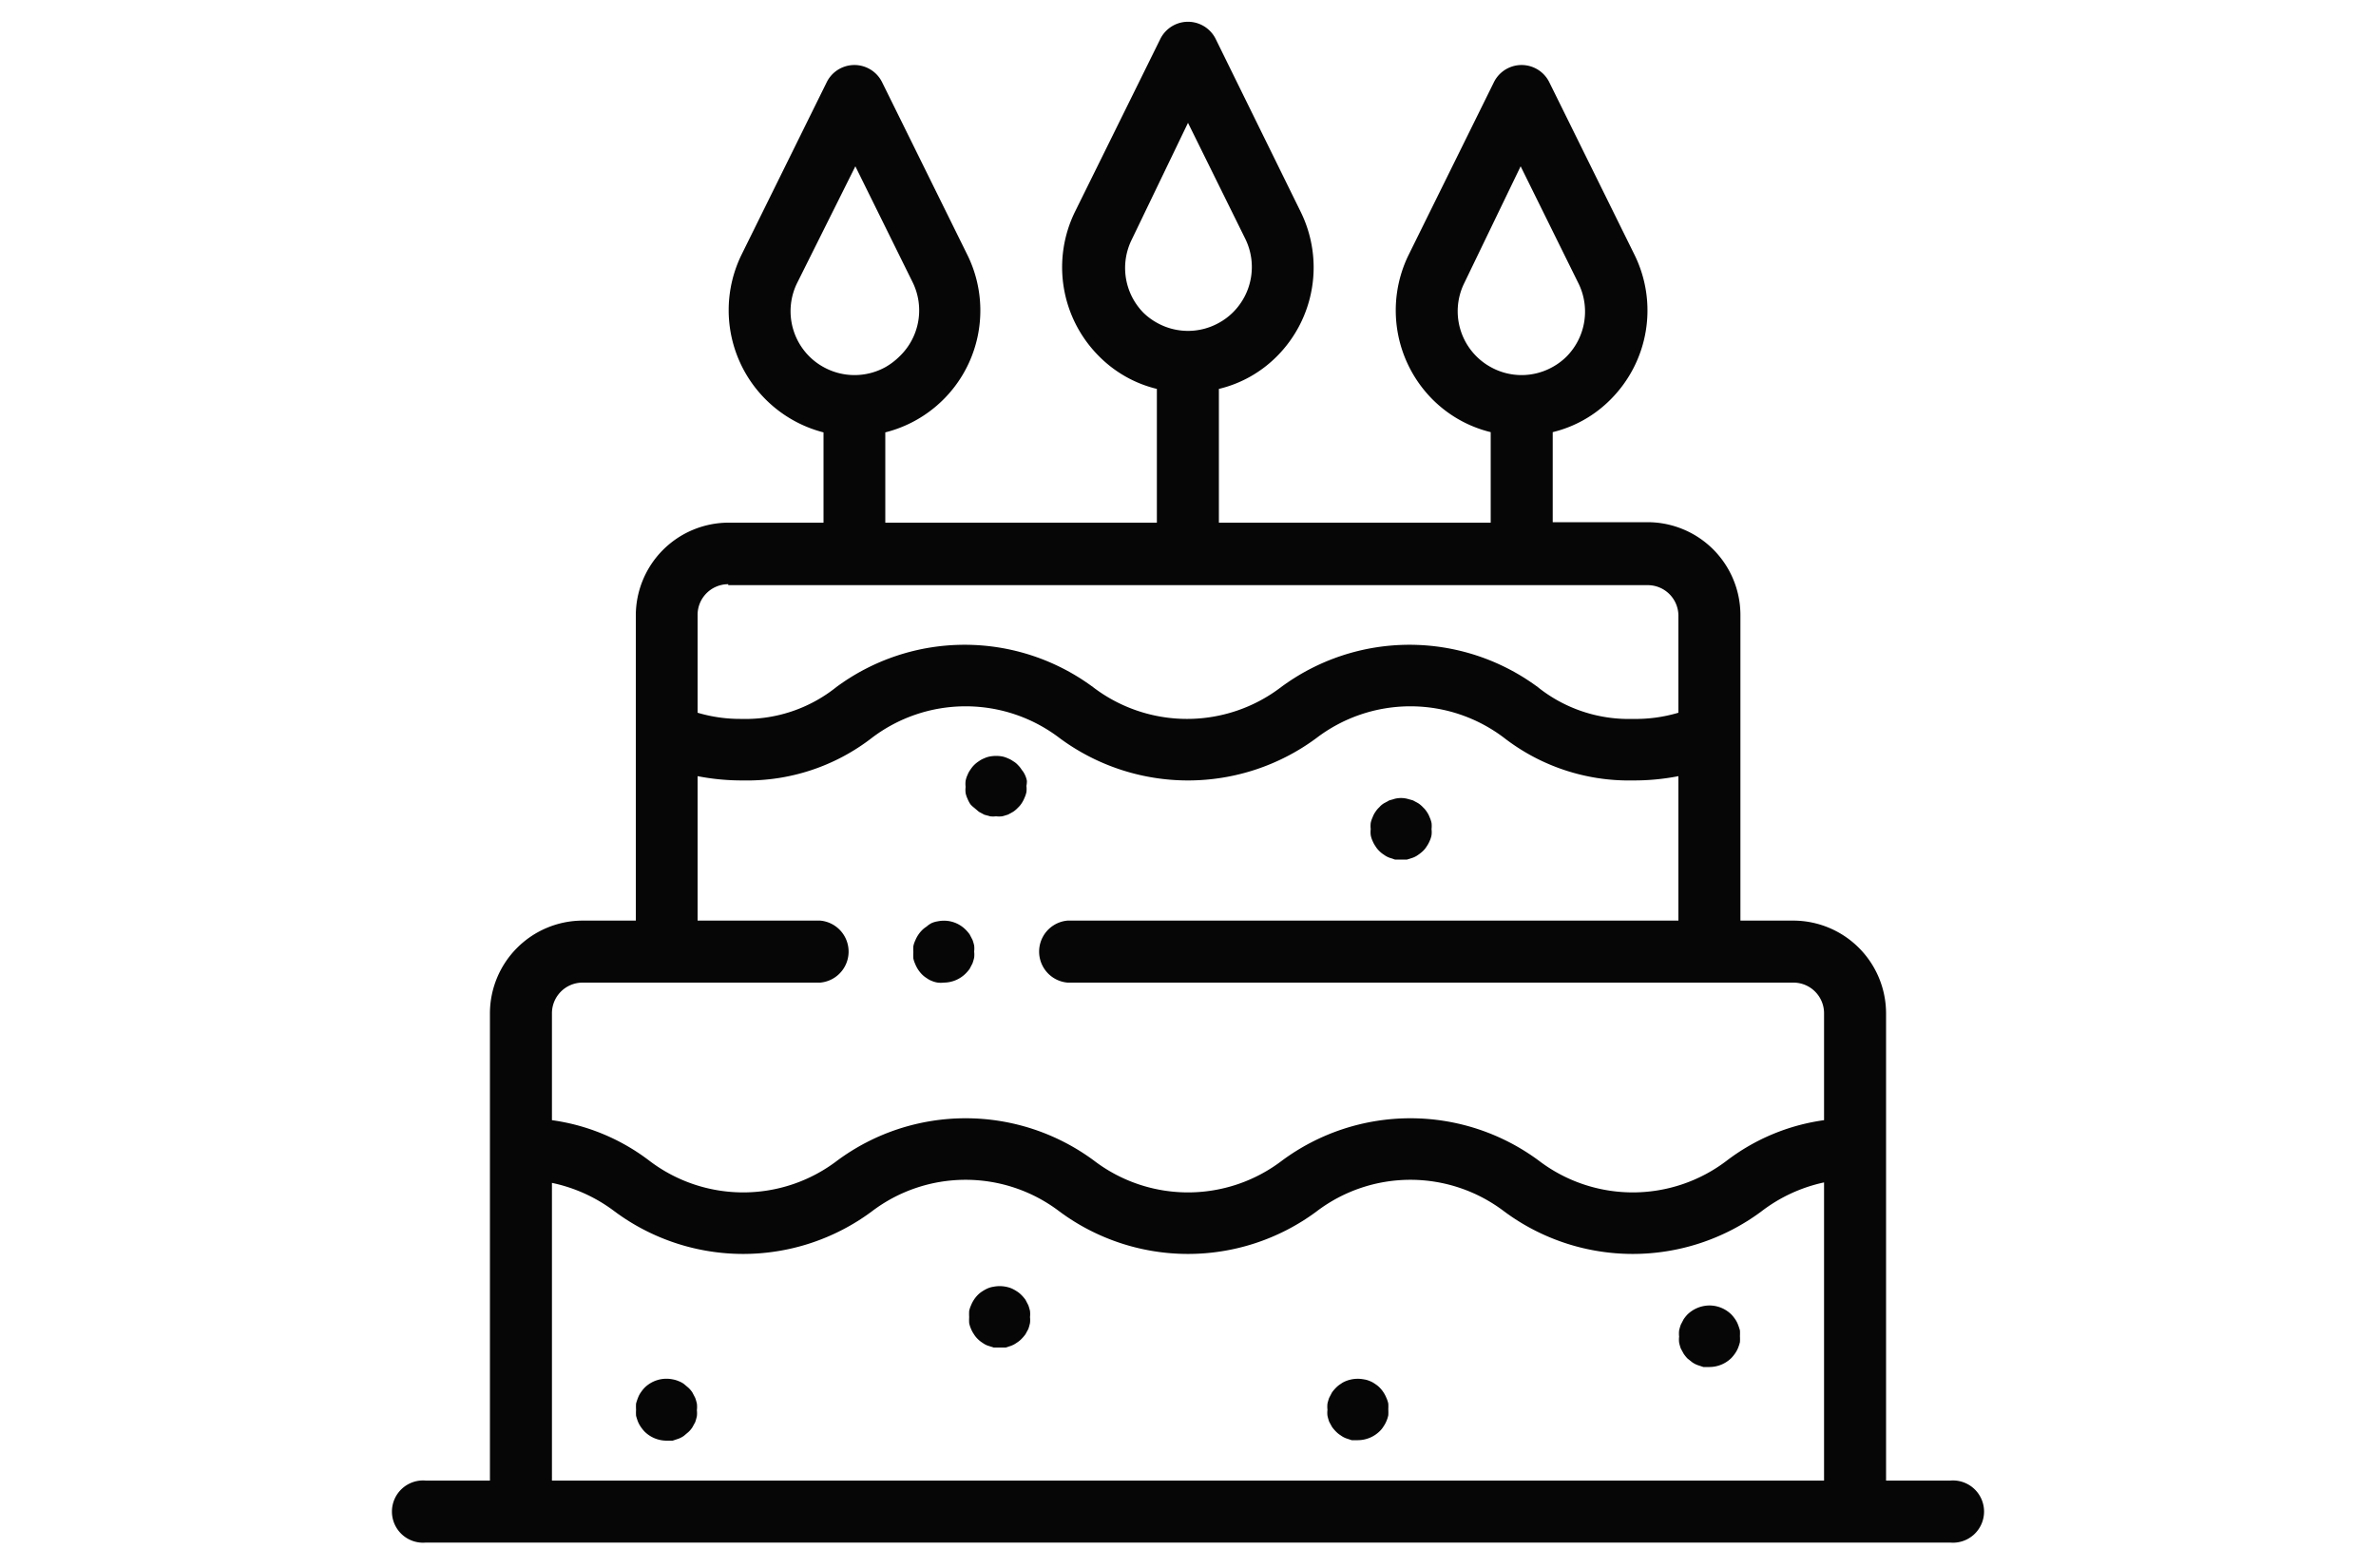 <svg id="Livello_1" data-name="Livello 1" xmlns="http://www.w3.org/2000/svg" viewBox="0 0 100 66"><defs><style>.cls-1{fill:#060606;}</style></defs><title>iconTavola disegno 123</title><path class="cls-1" d="M41,39.8a1.68,1.68,0,0,0-.07-.24l-.12-.23a1.63,1.63,0,0,0-.17-.2,1.29,1.29,0,0,0-1.17-.35,1,1,0,0,0-.25.07A.94.94,0,0,0,39,39a1.08,1.08,0,0,0-.2.16,1.33,1.33,0,0,0-.28.43,1,1,0,0,0-.08.24,2.11,2.11,0,0,0,0,.25,2.28,2.28,0,0,0,0,.26,1.13,1.13,0,0,0,.08.24,1.33,1.33,0,0,0,.28.43,1.08,1.08,0,0,0,.2.16.94.94,0,0,0,.22.12,1,1,0,0,0,.25.07,1.07,1.07,0,0,0,.25,0,1.32,1.32,0,0,0,.92-.38,1.63,1.63,0,0,0,.17-.2l.12-.23a2.17,2.17,0,0,0,.07-.24,1.14,1.14,0,0,0,0-.26A1.06,1.06,0,0,0,41,39.8Z"/><path class="cls-1" d="M82.08,62.32h-2.7V42.65a3.91,3.91,0,0,0-3.9-3.9H73.25V25.88a3.91,3.91,0,0,0-3.9-3.9h-4V18.19a5.12,5.12,0,0,0,2.44-1.38,5.3,5.3,0,0,0,1-6.09L65.21,3.47a1.3,1.3,0,0,0-2.34,0l-3.58,7.25a5.31,5.31,0,0,0,1,6.09,5.2,5.2,0,0,0,2.45,1.38V22H51.3V16.37A5.12,5.12,0,0,0,53.74,15a5.3,5.3,0,0,0,1-6.09L51.17,1.65a1.3,1.3,0,0,0-2.34,0L45.25,8.9a5.3,5.3,0,0,0,1,6.09,5.12,5.12,0,0,0,2.44,1.38V22H37.26V18.2a5.29,5.29,0,0,0,3.45-7.48L37.13,3.47a1.3,1.3,0,0,0-2.34,0l-3.58,7.25a5.31,5.31,0,0,0,3.45,7.48V22h-4a3.91,3.91,0,0,0-3.9,3.9V38.75H24.52a3.91,3.91,0,0,0-3.9,3.9V62.32h-2.7a1.31,1.31,0,1,0,0,2.61H82.08a1.31,1.31,0,1,0,0-2.61ZM62.14,15a2.68,2.68,0,0,1-.51-3.09L64,7l2.41,4.88A2.69,2.69,0,0,1,65.94,15a2.62,2.62,0,0,1-.6.45,2.67,2.67,0,0,1-2.6,0A2.62,2.62,0,0,1,62.14,15Zm-14-1.82a2.69,2.69,0,0,1-.51-3.09L50,5.17l2.41,4.88a2.69,2.69,0,0,1-.51,3.09,2.62,2.62,0,0,1-.6.45,2.67,2.67,0,0,1-2.6,0A2.62,2.62,0,0,1,48.1,13.14ZM34.06,15a2.69,2.69,0,0,1-.51-3.09L36,7l2.41,4.88A2.68,2.68,0,0,1,37.86,15a2.8,2.8,0,0,1-.59.45,2.69,2.69,0,0,1-2.61,0A2.62,2.62,0,0,1,34.06,15Zm-3.41,9.63h38.7a1.29,1.29,0,0,1,1.29,1.29V30a6.28,6.28,0,0,1-1.92.26,6.12,6.12,0,0,1-4-1.34,9.08,9.08,0,0,0-10.8,0,6.52,6.52,0,0,1-7.92,0,9.08,9.08,0,0,0-10.8,0,6.12,6.12,0,0,1-4,1.34A6.28,6.28,0,0,1,29.36,30v-4.1h0A1.29,1.29,0,0,1,30.65,24.59ZM76.77,62.32H23.23V49.79A6.6,6.6,0,0,1,25.88,51a9.08,9.08,0,0,0,10.8,0,6.52,6.52,0,0,1,7.92,0,9.08,9.08,0,0,0,10.8,0,6.52,6.52,0,0,1,7.92,0,9.08,9.08,0,0,0,10.8,0,6.6,6.6,0,0,1,2.65-1.23Zm0-15.17a8.72,8.72,0,0,0-4.09,1.7,6.52,6.52,0,0,1-7.92,0,9.08,9.08,0,0,0-10.8,0,6.52,6.52,0,0,1-7.92,0,9.08,9.08,0,0,0-10.8,0,6.52,6.52,0,0,1-7.92,0,8.72,8.72,0,0,0-4.09-1.7v-4.5a1.29,1.29,0,0,1,1.29-1.29h10a1.31,1.31,0,0,0,0-2.61H29.36V32.67a9.71,9.71,0,0,0,1.92.18,8.57,8.57,0,0,0,5.4-1.78,6.52,6.52,0,0,1,7.92,0,9.08,9.08,0,0,0,10.8,0,6.52,6.52,0,0,1,7.92,0,8.57,8.57,0,0,0,5.4,1.78,9.71,9.71,0,0,0,1.92-.18v6.08H44.93a1.31,1.31,0,0,0,0,2.61H75.48a1.29,1.29,0,0,1,1.29,1.29v4.5Z"/><path class="cls-1" d="M29.33,59.08a2.17,2.17,0,0,0-.07-.24l-.12-.23a1.06,1.06,0,0,0-.17-.2l-.19-.16a1,1,0,0,0-.23-.12,1.09,1.09,0,0,0-.24-.07,1.31,1.31,0,0,0-1.18.35,1.56,1.56,0,0,0-.16.2,1,1,0,0,0-.12.23,2.25,2.25,0,0,0-.08.24,2.28,2.28,0,0,0,0,.26,2.11,2.11,0,0,0,0,.25,2.41,2.41,0,0,0,.08.25,1.19,1.19,0,0,0,.12.22,1.56,1.56,0,0,0,.16.2,1.32,1.32,0,0,0,.92.38l.26,0,.24-.08a1,1,0,0,0,.23-.12l.19-.16a1.06,1.06,0,0,0,.17-.2l.12-.22a2.33,2.33,0,0,0,.07-.25,1.07,1.07,0,0,0,0-.25A1.15,1.15,0,0,0,29.33,59.08Z"/><path class="cls-1" d="M43.35,55.18a2.17,2.17,0,0,0-.07-.24l-.12-.23a1.63,1.63,0,0,0-.17-.2,1.08,1.08,0,0,0-.2-.16,1.55,1.55,0,0,0-.22-.12,1.35,1.35,0,0,0-.75-.07,1,1,0,0,0-.25.07,1.55,1.55,0,0,0-.22.12,1.08,1.08,0,0,0-.2.16,1.33,1.33,0,0,0-.28.43,1.13,1.13,0,0,0-.08.24,2.28,2.28,0,0,0,0,.26,2.11,2.11,0,0,0,0,.25,1.21,1.21,0,0,0,.08.25,1.19,1.19,0,0,0,.12.22,1,1,0,0,0,.16.2,1.08,1.08,0,0,0,.2.16.94.94,0,0,0,.22.12l.25.08.25,0,.26,0,.24-.08a.94.94,0,0,0,.22-.12,1.08,1.08,0,0,0,.2-.16,1.63,1.63,0,0,0,.17-.2l.12-.22a2.33,2.33,0,0,0,.07-.25,1.06,1.06,0,0,0,0-.25A1.14,1.14,0,0,0,43.35,55.18Z"/><path class="cls-1" d="M58.43,59.08a1.13,1.13,0,0,0-.08-.24,1.33,1.33,0,0,0-.28-.43,1.08,1.08,0,0,0-.2-.16.94.94,0,0,0-.22-.12,1,1,0,0,0-.25-.07,1.35,1.35,0,0,0-.75.07.94.94,0,0,0-.22.12,1.08,1.08,0,0,0-.2.16,1.63,1.63,0,0,0-.17.2l-.12.23a2.17,2.17,0,0,0-.07.24,1.14,1.14,0,0,0,0,.26,1.06,1.06,0,0,0,0,.25,2.33,2.33,0,0,0,.07.25l.12.22a1.63,1.63,0,0,0,.17.2,1.08,1.08,0,0,0,.2.16.94.94,0,0,0,.22.12l.24.08.26,0a1.32,1.32,0,0,0,.92-.38,1,1,0,0,0,.16-.2,1.19,1.19,0,0,0,.12-.22,1.21,1.21,0,0,0,.08-.25,2.11,2.11,0,0,0,0-.25A2.28,2.28,0,0,0,58.43,59.08Z"/><path class="cls-1" d="M73.23,56a2.25,2.25,0,0,0-.08-.24,1,1,0,0,0-.12-.23,1.56,1.56,0,0,0-.16-.2,1.32,1.32,0,0,0-.92-.38,1.34,1.34,0,0,0-.93.38,1.56,1.56,0,0,0-.16.2l-.12.23a2.17,2.17,0,0,0-.07.24,1.15,1.15,0,0,0,0,.26,1.07,1.07,0,0,0,0,.25,1.82,1.82,0,0,0,.07.25l.12.22a1.56,1.56,0,0,0,.16.2l.2.16a1,1,0,0,0,.23.12l.24.08.26,0a1.32,1.32,0,0,0,.92-.38,1.56,1.56,0,0,0,.16-.2,1.19,1.19,0,0,0,.12-.22,1.83,1.83,0,0,0,.08-.25,2.11,2.11,0,0,0,0-.25A2.28,2.28,0,0,0,73.23,56Z"/><path class="cls-1" d="M60.25,34.64a1.13,1.13,0,0,0-.08-.24,1,1,0,0,0-.12-.23,1,1,0,0,0-.16-.19,1.06,1.06,0,0,0-.2-.17l-.22-.12-.25-.07a1.1,1.1,0,0,0-.51,0l-.24.07-.22.12a.82.82,0,0,0-.2.17,1,1,0,0,0-.16.19,1,1,0,0,0-.12.23,1.13,1.13,0,0,0-.08.24,1.14,1.14,0,0,0,0,.26,1.06,1.06,0,0,0,0,.25,1,1,0,0,0,.08.25,1.19,1.19,0,0,0,.12.22,1,1,0,0,0,.16.2,1.08,1.08,0,0,0,.2.16.94.94,0,0,0,.22.12l.24.08.26,0,.25,0,.25-.08a.94.94,0,0,0,.22-.12,1.56,1.56,0,0,0,.2-.16,1,1,0,0,0,.16-.2,1.19,1.19,0,0,0,.12-.22,1,1,0,0,0,.08-.25,1.06,1.06,0,0,0,0-.25A1.14,1.14,0,0,0,60.25,34.64Z"/><path class="cls-1" d="M43.22,32.87a1,1,0,0,0-.08-.25A.94.94,0,0,0,43,32.4a1,1,0,0,0-.16-.2.78.78,0,0,0-.2-.16.94.94,0,0,0-.22-.12,1.13,1.13,0,0,0-.24-.08,1.46,1.46,0,0,0-.51,0,1,1,0,0,0-.25.08.94.94,0,0,0-.22.12,1.16,1.16,0,0,0-.36.36.94.94,0,0,0-.12.22,1,1,0,0,0-.08.25,1.06,1.06,0,0,0,0,.25,1.14,1.14,0,0,0,0,.26,1.13,1.13,0,0,0,.08.24,1.27,1.27,0,0,0,.12.23A1,1,0,0,0,41,34l.2.17.22.12.25.07a1,1,0,0,0,.25,0,1.15,1.15,0,0,0,.26,0l.24-.07.22-.12a1.12,1.12,0,0,0,.2-.17,1,1,0,0,0,.16-.19,1.27,1.27,0,0,0,.12-.23,1.13,1.13,0,0,0,.08-.24,1.14,1.14,0,0,0,0-.26A1.06,1.06,0,0,0,43.22,32.87Z"/></svg>